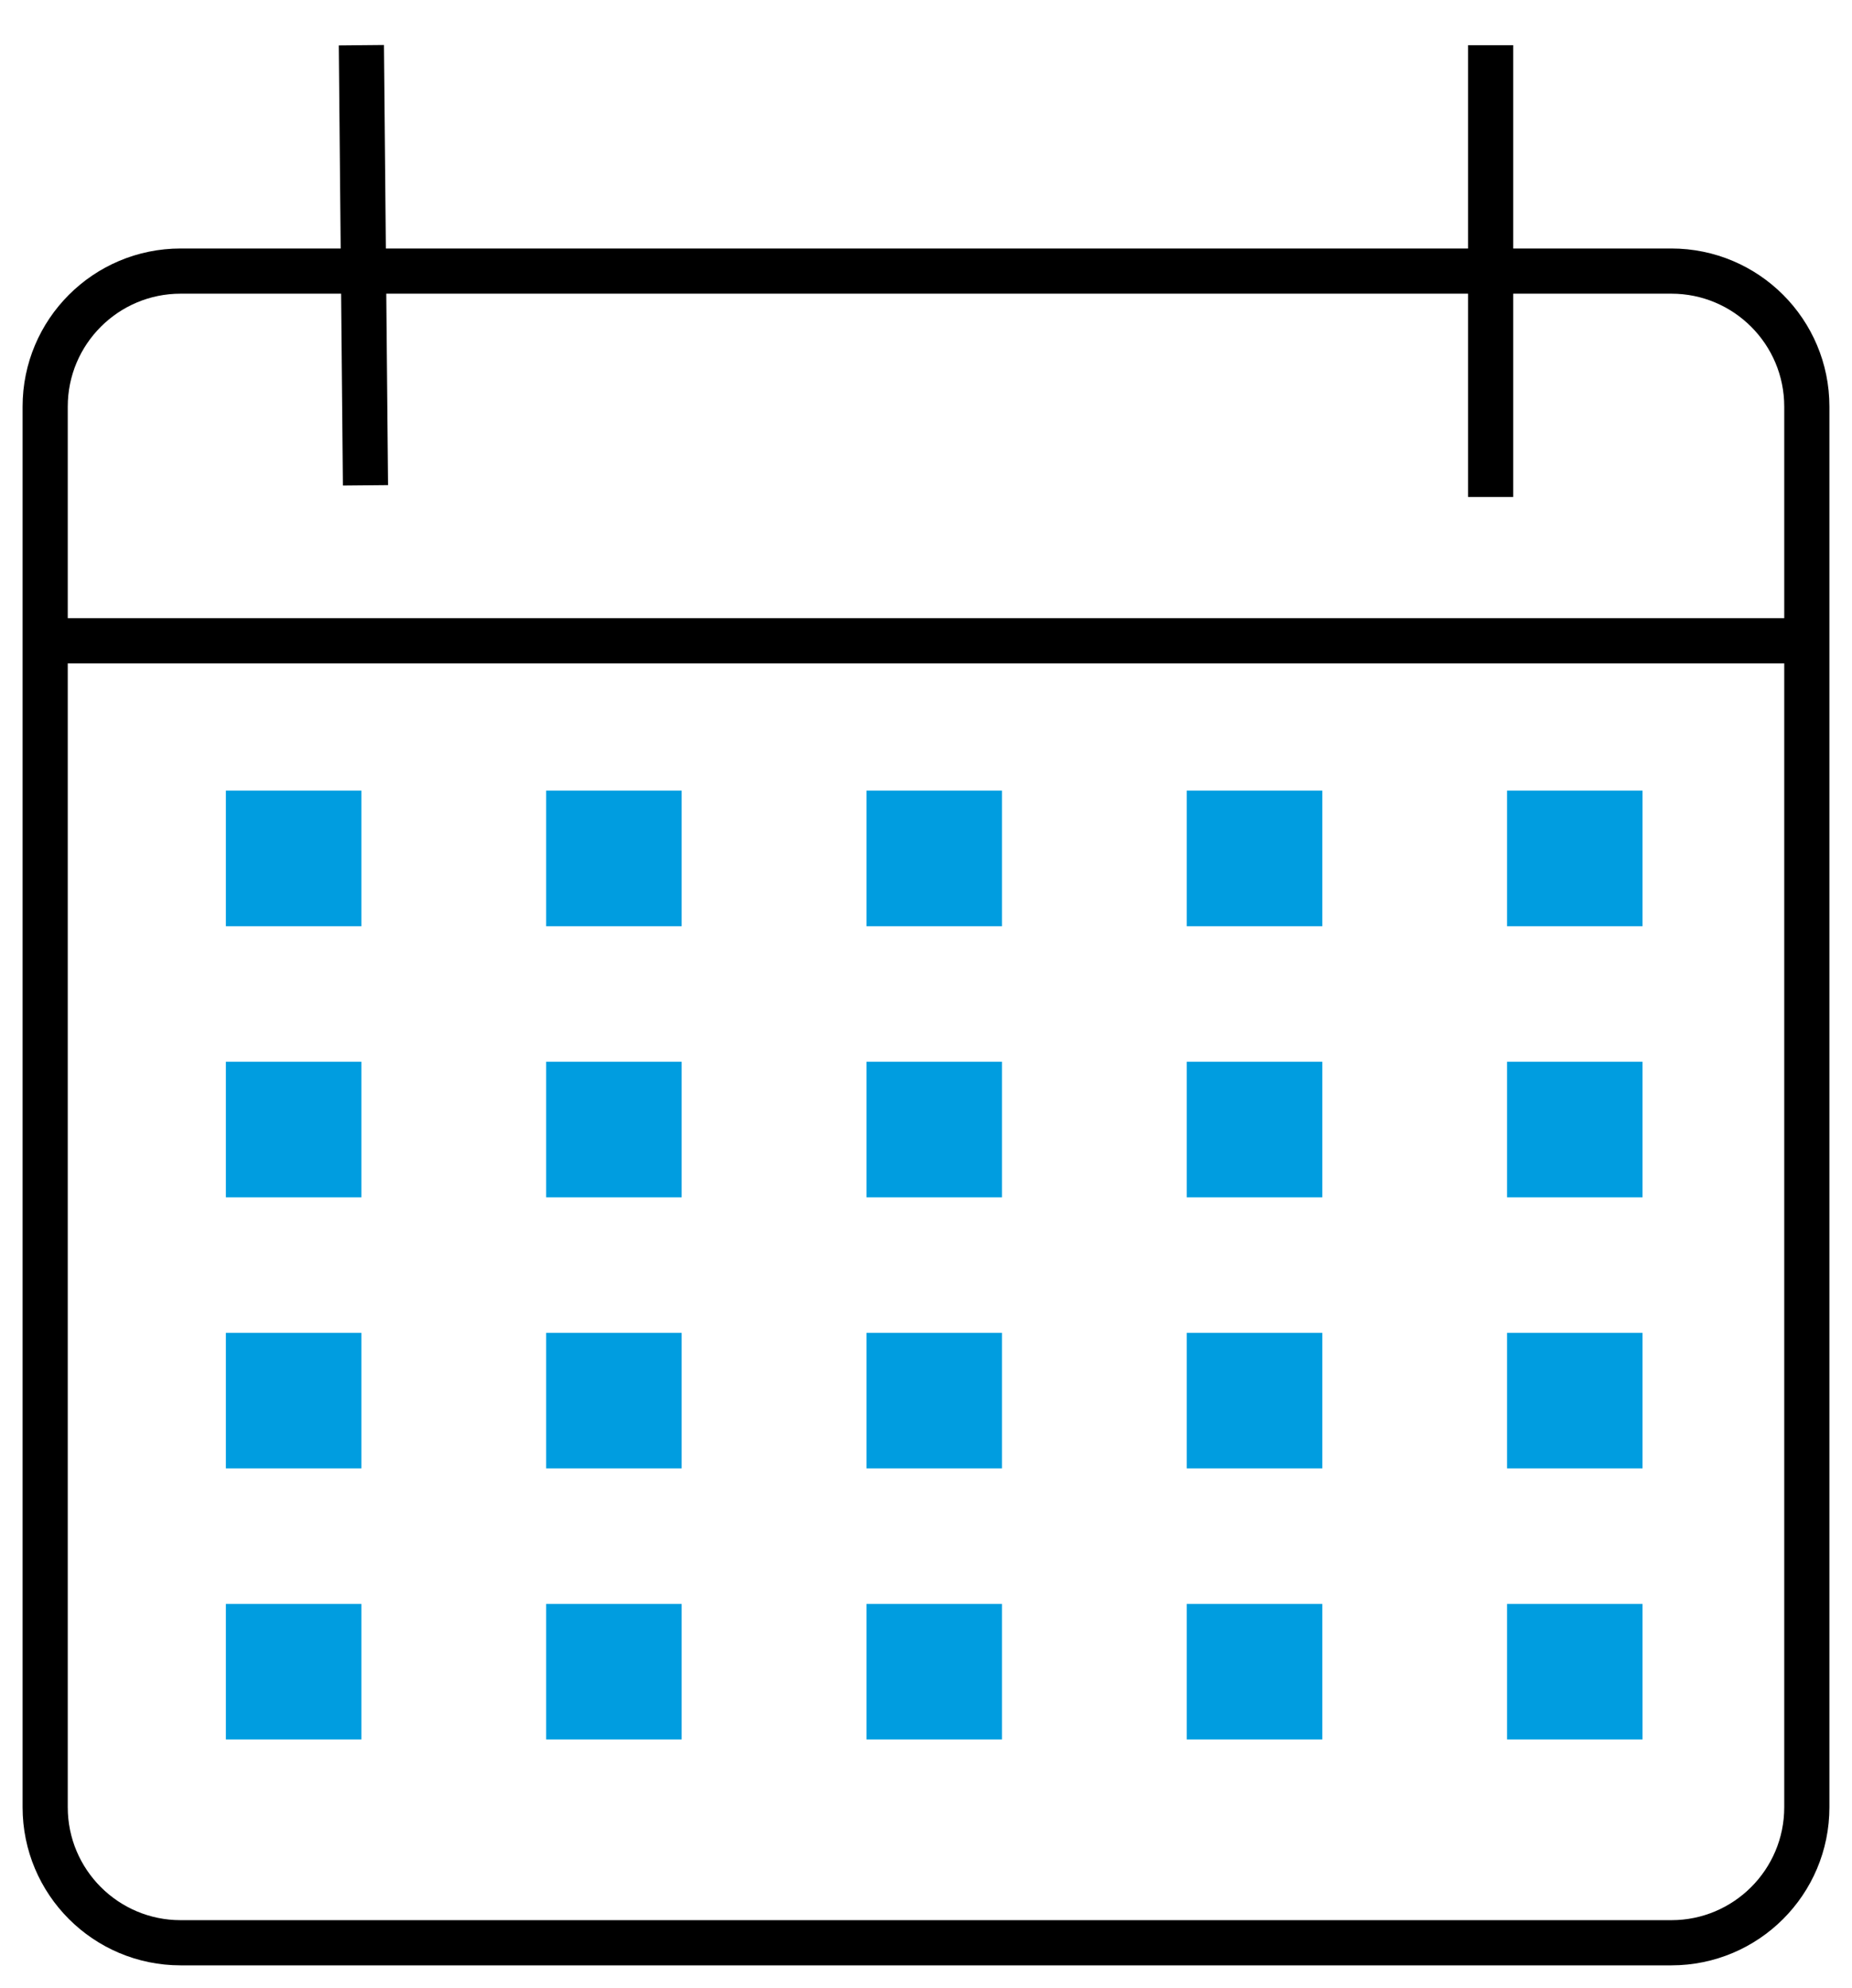 <svg width="41" height="44" viewBox="0 0 41 44" fill="none" xmlns="http://www.w3.org/2000/svg">
<path d="M1 14.183H40" stroke="black"/>
<path d="M8 1L8.091 10.742" stroke="black"/>
<path d="M33 1V11" stroke="black"/>
<path d="M40 40V9C40 7.343 38.657 6 37 6H4C2.343 6 1 7.343 1 9V40C1 41.657 2.343 43 4 43H37C38.657 43 40 41.657 40 40Z" stroke="black"/>
<path d="M5 19H8" stroke="#009de0" stroke-width="3"/>
<path d="M12.091 19H15.091" stroke="#009de0" stroke-width="3"/>
<path d="M19.182 19H22.182" stroke="#009de0" stroke-width="3"/>
<path d="M26.273 19H29.273" stroke="#009de0" stroke-width="3"/>
<path d="M33.363 19H36.363" stroke="#009de0" stroke-width="3"/>
<path d="M5 25H8" stroke="#009de0" stroke-width="3"/>
<path d="M12.091 25H15.091" stroke="#009de0" stroke-width="3"/>
<path d="M19.182 25H22.182" stroke="#009de0" stroke-width="3"/>
<path d="M26.273 25H29.273" stroke="#009de0" stroke-width="3"/>
<path d="M33.363 25H36.363" stroke="#009de0" stroke-width="3"/>
<path d="M5 31H8" stroke="#009de0" stroke-width="3"/>
<path d="M12.091 31H15.091" stroke="#009de0" stroke-width="3"/>
<path d="M19.182 31H22.182" stroke="#009de0" stroke-width="3"/>
<path d="M26.273 31H29.273" stroke="#009de0" stroke-width="3"/>
<path d="M33.363 31H36.363" stroke="#009de0" stroke-width="3"/>
<path d="M5 37H8" stroke="#009de0" stroke-width="3"/>
<path d="M12.091 37H15.091" stroke="#009de0" stroke-width="3"/>
<path d="M19.182 37H22.182" stroke="#009de0" stroke-width="3"/>
<path d="M26.273 37H29.273" stroke="#009de0" stroke-width="3"/>
<path d="M33.363 37H36.363" stroke="#009de0" stroke-width="3"/>
</svg>
